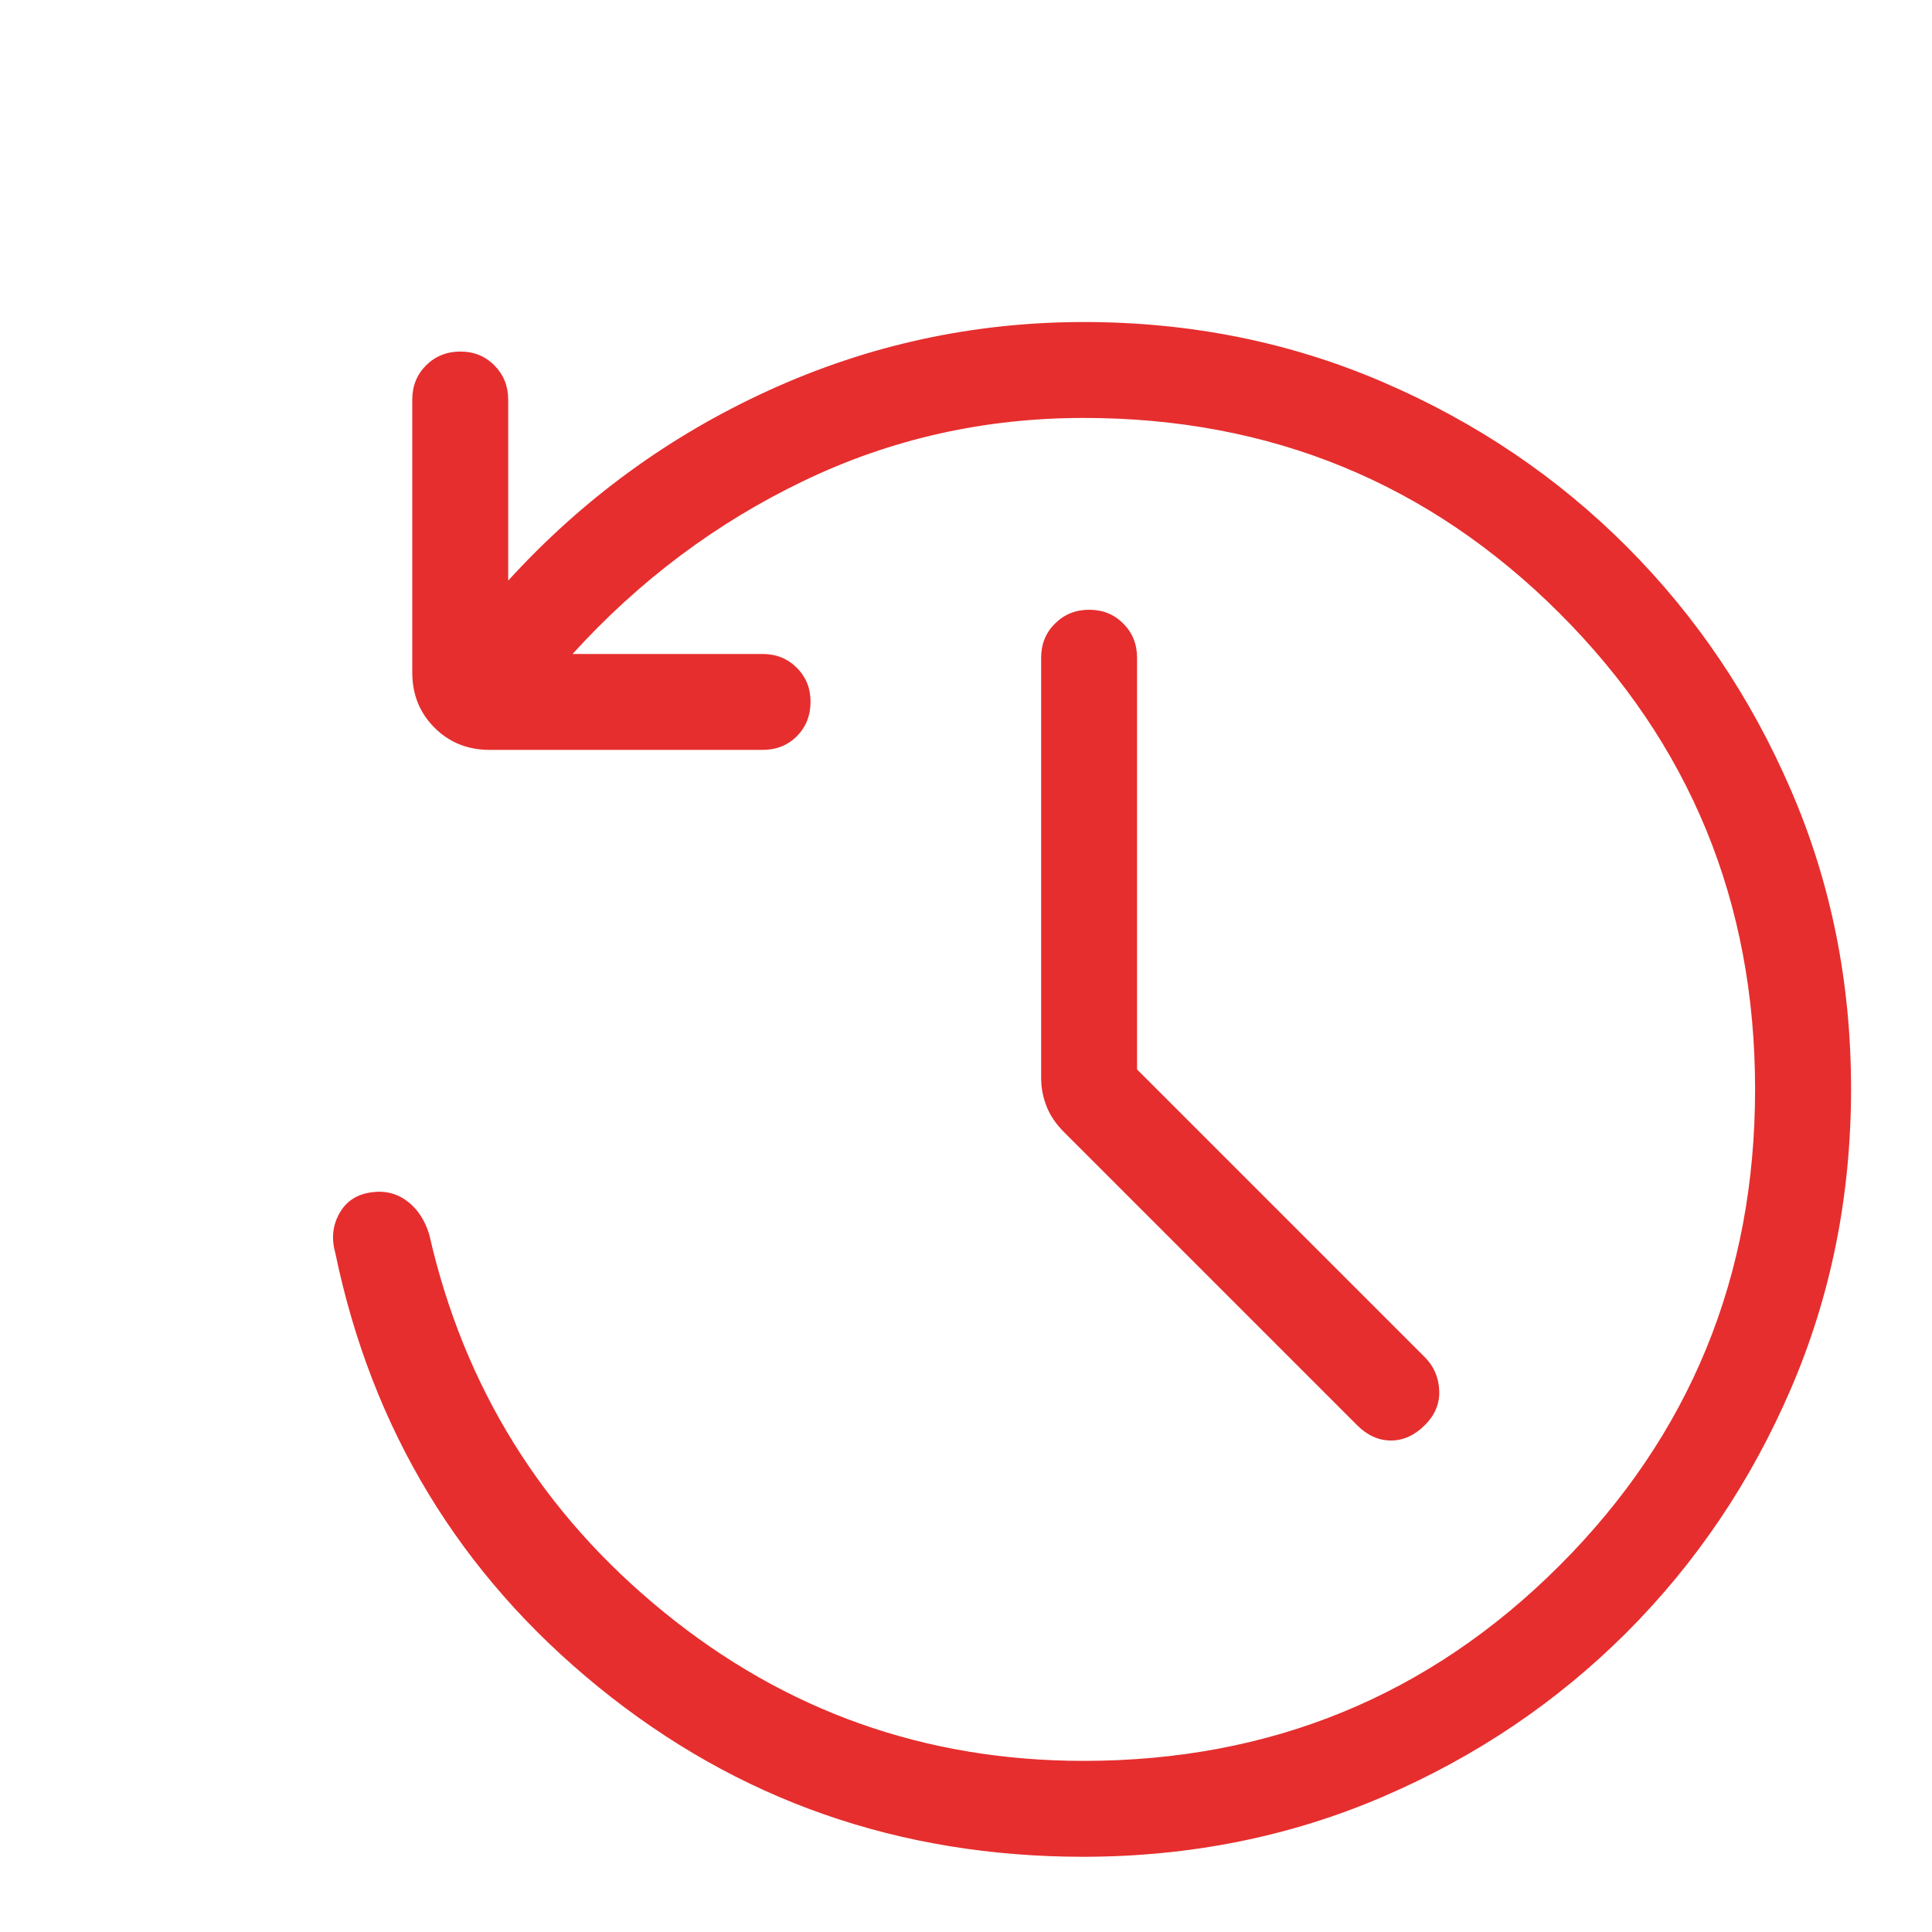 <svg width="28" height="28" viewBox="0 0 28 28" fill="none" xmlns="http://www.w3.org/2000/svg">
<path d="M15.705 26.91C13.035 26.91 10.692 26.091 8.676 24.452C6.66 22.814 5.388 20.713 4.858 18.152C4.801 17.947 4.821 17.758 4.92 17.583C5.018 17.409 5.172 17.308 5.383 17.28C5.58 17.252 5.754 17.296 5.904 17.41C6.053 17.523 6.159 17.686 6.222 17.896C6.725 20.106 7.858 21.929 9.623 23.365C11.387 24.802 13.415 25.52 15.705 25.52C18.416 25.52 20.715 24.576 22.603 22.688C24.491 20.8 25.436 18.5 25.436 15.789C25.437 13.077 24.493 10.777 22.603 8.889C20.713 7.001 18.414 6.057 15.705 6.057C14.266 6.057 12.913 6.361 11.648 6.969C10.383 7.576 9.266 8.412 8.298 9.478H11.052C11.249 9.478 11.415 9.545 11.548 9.678C11.682 9.812 11.748 9.977 11.747 10.175C11.746 10.372 11.68 10.537 11.548 10.67C11.417 10.802 11.251 10.868 11.052 10.868H7.097C6.779 10.868 6.512 10.761 6.297 10.546C6.082 10.331 5.975 10.065 5.975 9.747V5.79C5.975 5.593 6.042 5.428 6.175 5.295C6.308 5.163 6.473 5.096 6.67 5.095C6.866 5.094 7.031 5.161 7.165 5.295C7.298 5.43 7.365 5.594 7.365 5.79V8.415C8.44 7.235 9.7 6.316 11.144 5.657C12.588 4.998 14.108 4.668 15.705 4.667C17.248 4.667 18.693 4.957 20.041 5.537C21.389 6.117 22.566 6.911 23.574 7.92C24.581 8.928 25.375 10.105 25.956 11.451C26.538 12.797 26.828 14.242 26.827 15.787C26.826 17.332 26.536 18.778 25.956 20.125C25.377 21.471 24.583 22.649 23.574 23.659C22.564 24.668 21.387 25.462 20.041 26.04C18.695 26.618 17.251 26.908 15.705 26.91ZM16.479 15.499L20.65 19.67C20.78 19.8 20.849 19.959 20.858 20.148C20.868 20.338 20.798 20.507 20.65 20.654C20.502 20.802 20.338 20.877 20.159 20.877C19.979 20.877 19.814 20.802 19.667 20.654L15.427 16.414C15.306 16.294 15.219 16.167 15.167 16.033C15.115 15.9 15.089 15.762 15.089 15.62V9.533C15.089 9.335 15.156 9.17 15.289 9.038C15.423 8.904 15.588 8.837 15.786 8.837C15.983 8.837 16.148 8.904 16.28 9.038C16.413 9.171 16.479 9.336 16.479 9.533V15.499Z" fill="#E62E2E"/>
</svg>
